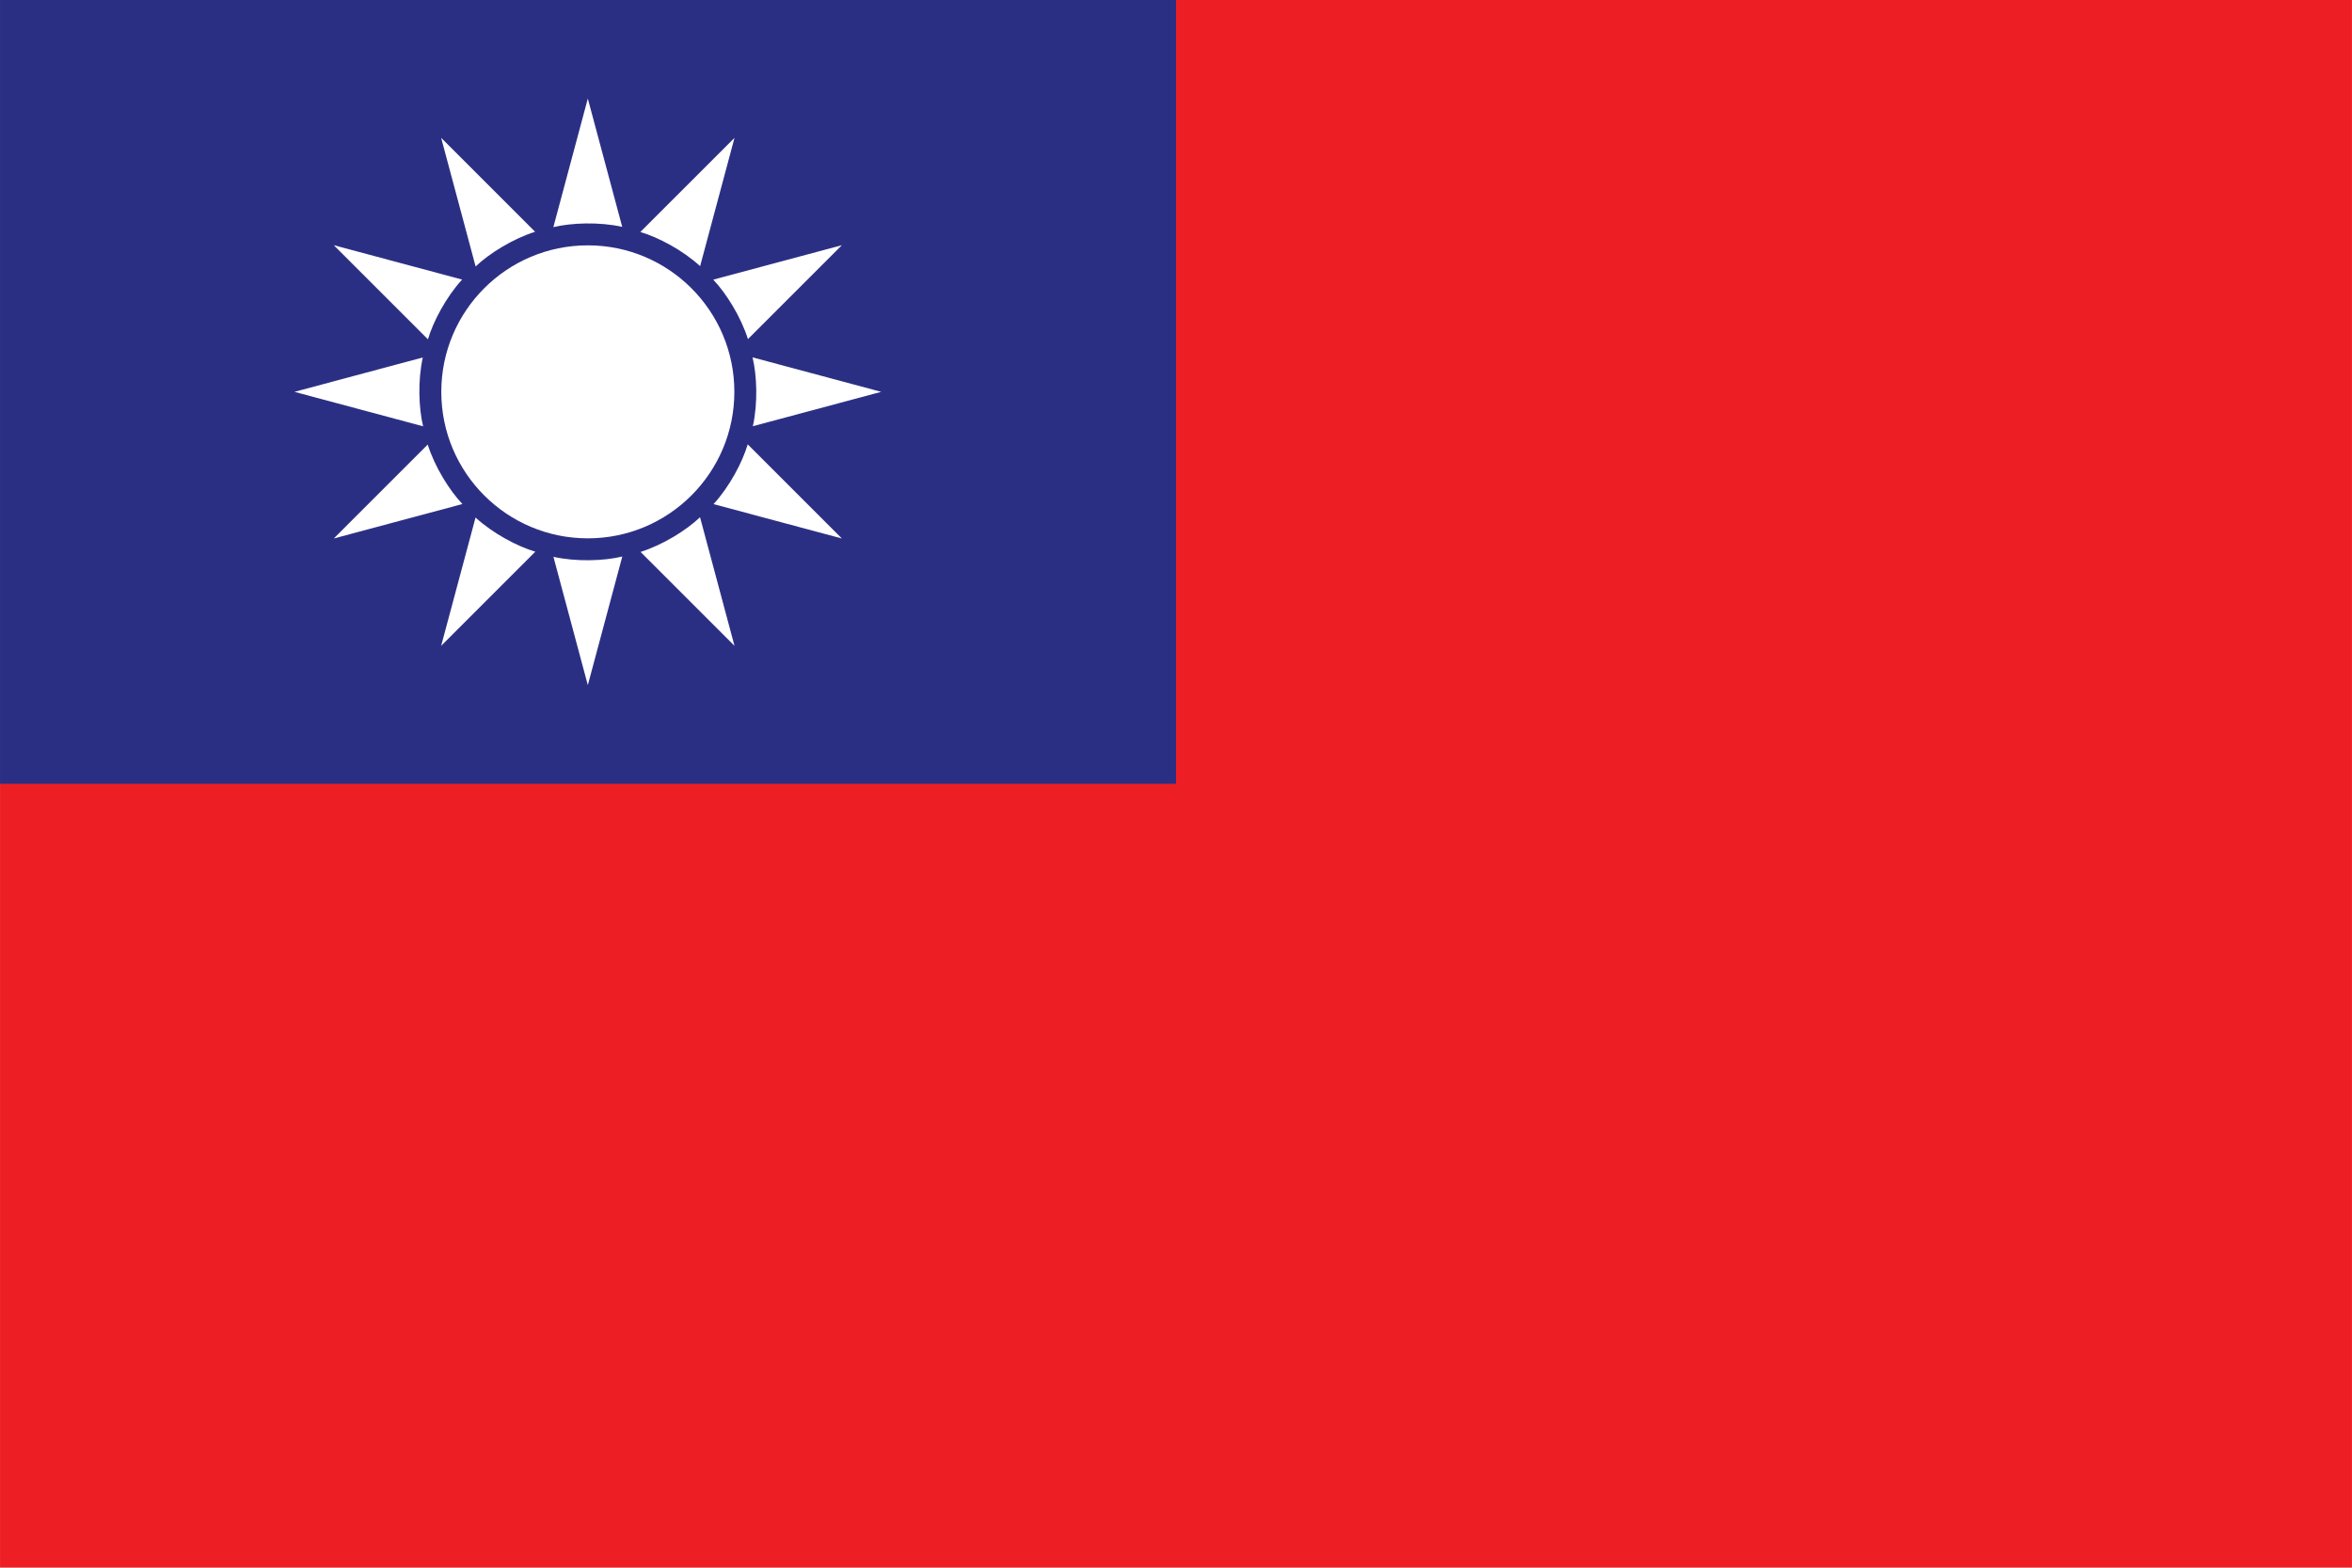 <svg xmlns="http://www.w3.org/2000/svg" width="20" height="13.333" viewBox="0 0 300 200">
  <g fill="none">
    <path fill="#ED1E24" d="M0 0h300v200H0z"/>
    <path fill="#2B2F84" d="M0 0h150v100H0z"/>
    <circle cx="74.976" cy="49.991" r="18.69" fill="#FFF"/>
    <path fill="#FFF" d="M79.361 28.94l-4.386-16.367-4.396 16.408c2.314-.56 5.83-.69 8.782-.041zM68.249 29.568L56.267 17.586l4.396 16.408c1.724-1.642 4.704-3.512 7.586-4.426zM58.939 35.667l-16.368-4.386 12.011 12.011c.672-2.282 2.317-5.392 4.357-7.625zM53.926 45.605l-16.368 4.386 16.408 4.397c-.56-2.314-.691-5.83-.04-8.783zM54.553 56.718L42.571 68.7l16.408-4.396c-1.642-1.724-3.513-4.704-4.426-7.586zM60.653 66.028l-4.386 16.368 12.012-12.012c-2.284-.671-5.394-2.316-7.626-4.356zM70.59 71.041l4.386 16.368 4.396-16.408c-2.313.56-5.828.691-8.782.04zM81.703 70.414l11.982 11.982-4.396-16.408c-1.723 1.642-4.703 3.513-7.586 4.426zM91.013 64.314l16.368 4.386L95.37 56.689c-.672 2.283-2.317 5.393-4.357 7.625zM96.027 54.377l16.368-4.386-16.408-4.397c.56 2.314.69 5.829.04 8.783zM95.399 43.264l11.982-11.982-16.408 4.396c1.643 1.723 3.513 4.703 4.426 7.586zM89.3 33.954l4.386-16.368-12.012 12.011c2.283.671 5.393 2.316 7.626 4.357z"/>
  </g>
</svg>
